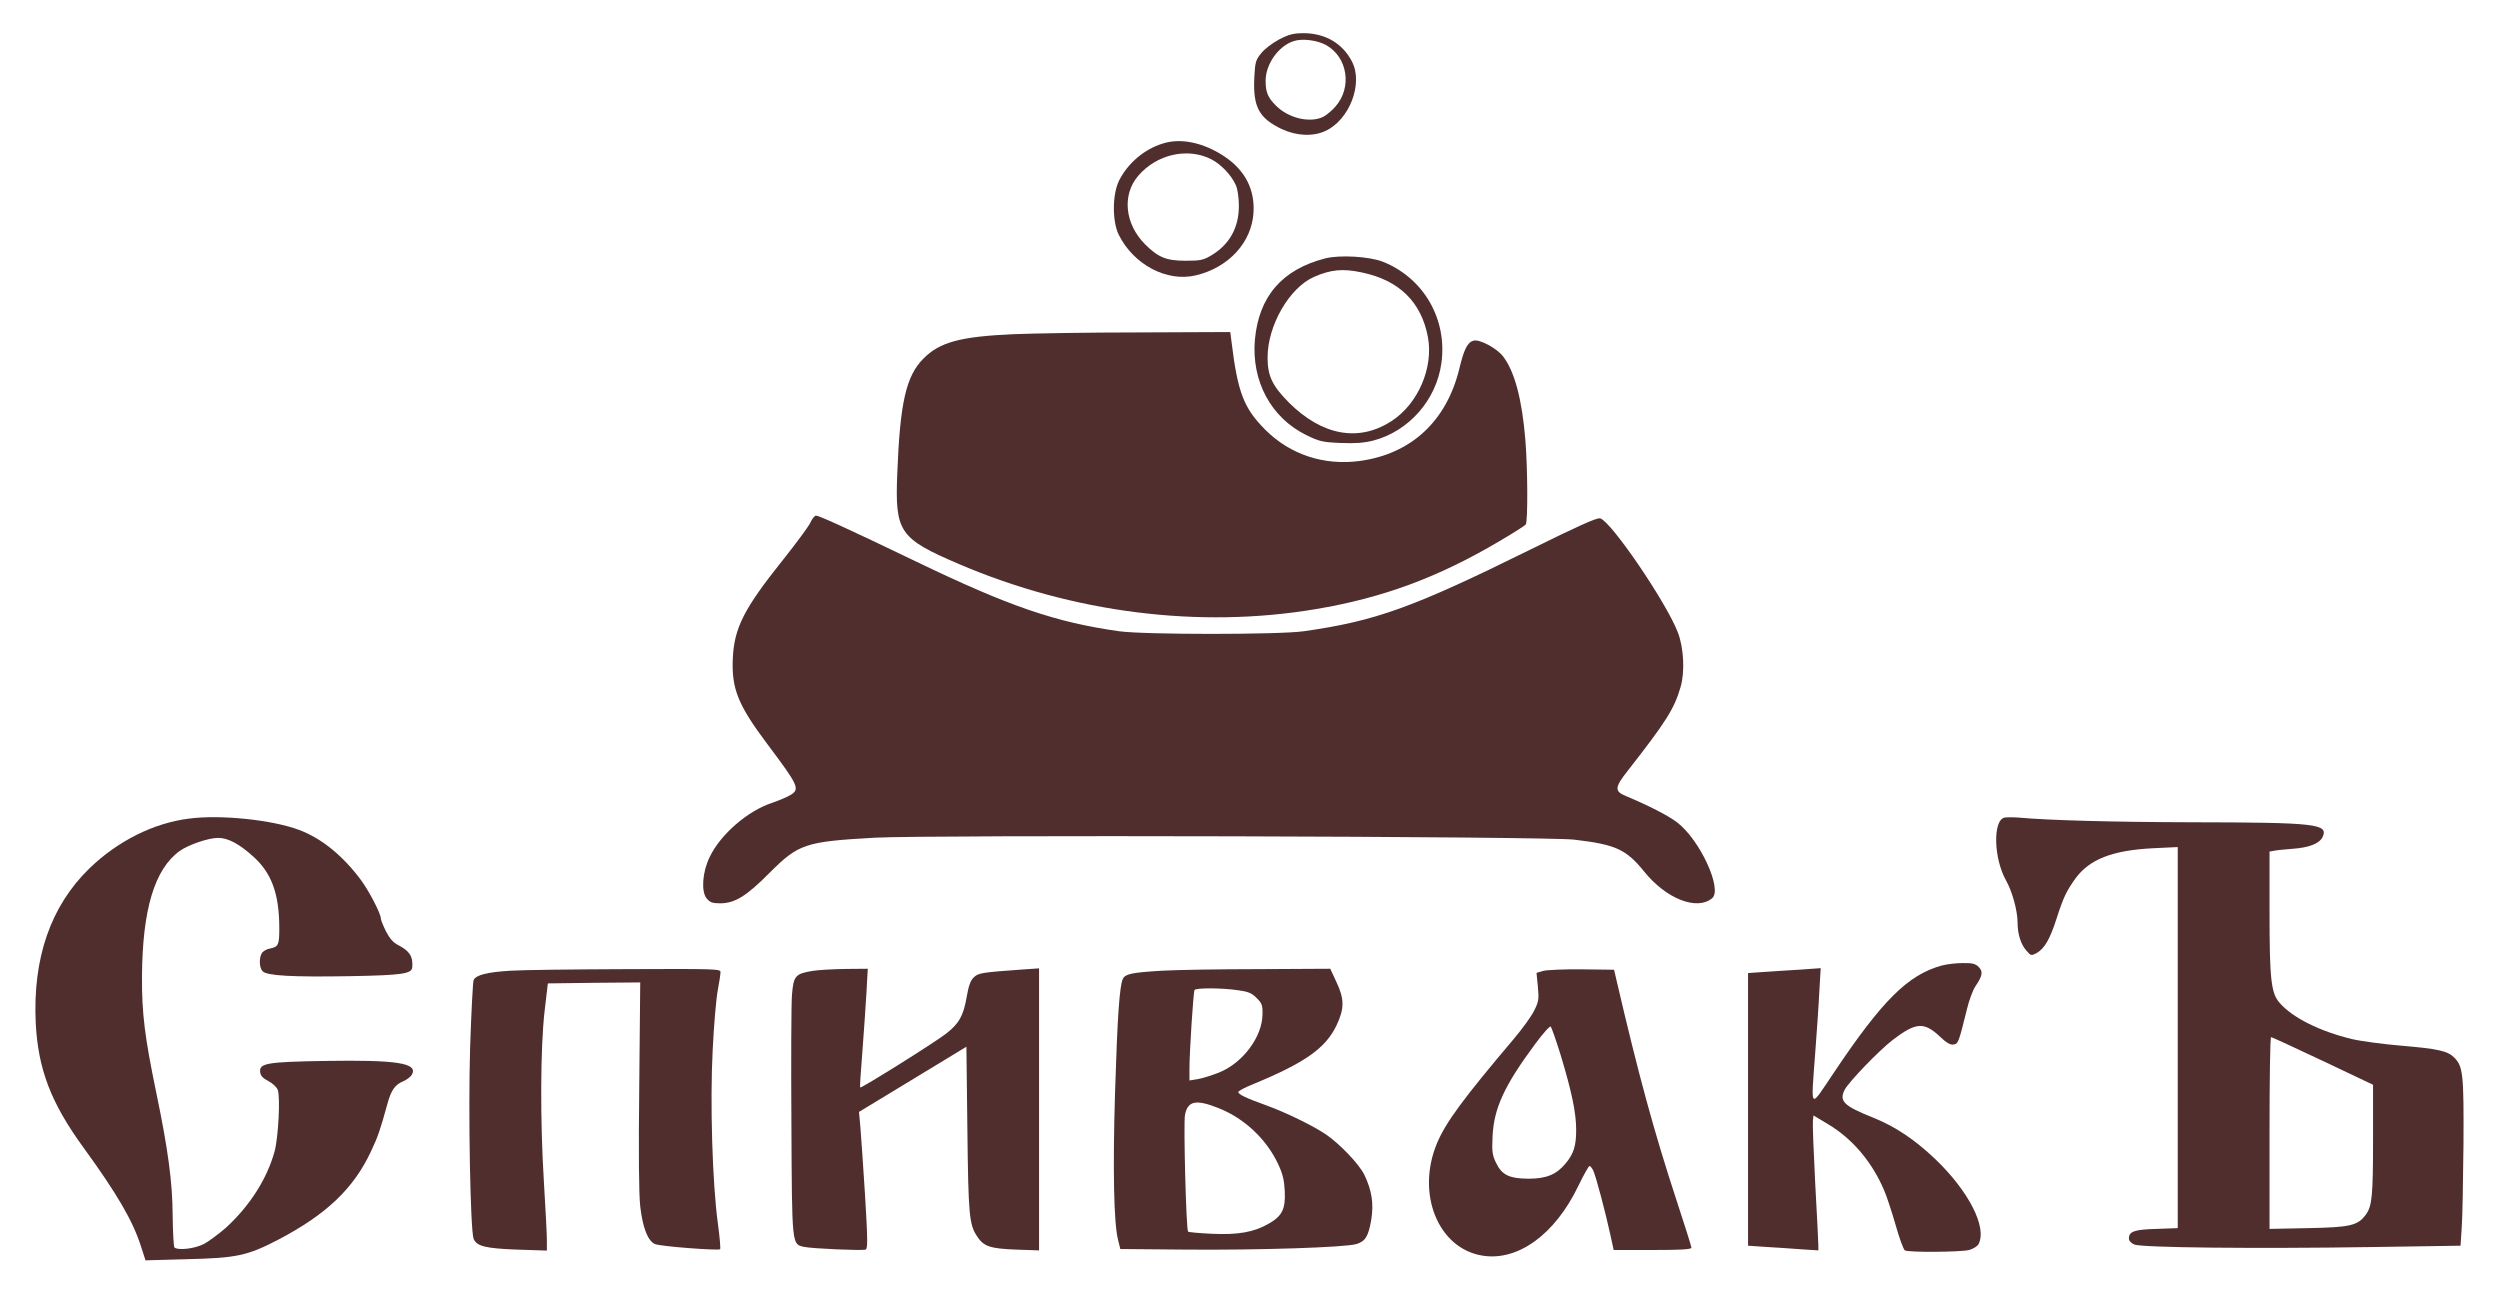 <?xml version="1.0" standalone="no"?>
<!DOCTYPE svg PUBLIC "-//W3C//DTD SVG 20010904//EN"
 "http://www.w3.org/TR/2001/REC-SVG-20010904/DTD/svg10.dtd">
<svg version="1.0" xmlns="http://www.w3.org/2000/svg"
 width="1280pt" height="674pt" viewBox="0 0 1280 674"
 preserveAspectRatio="xMidYMid meet">
<g transform="translate(0,674) scale(0.1,-0.1)"
fill="#502E2E" stroke="none">
<path d="M6549 6538 c-34 -18 -76 -50 -92 -71 -28 -34 -31 -46 -35 -125 -7
-150 24 -207 141 -263 75 -35 159 -39 222 -10 124 56 196 243 137 356 -47 92
-136 144 -244 145 -56 0 -76 -5 -129 -32z m241 -29 c110 -62 134 -217 47 -315
-16 -19 -44 -42 -60 -51 -68 -35 -180 -9 -245 57 -41 41 -52 68 -52 127 0 85
67 179 145 203 44 14 120 4 165 -21z"/>
<path d="M5953 6005 c-95 -29 -180 -102 -224 -191 -34 -70 -35 -207 -1 -276
76 -153 246 -243 394 -208 169 40 287 169 296 322 7 119 -44 217 -149 287
-107 71 -223 96 -316 66z m248 -80 c52 -27 104 -82 127 -134 9 -22 15 -64 15
-106 0 -112 -49 -198 -142 -253 -40 -24 -56 -27 -131 -27 -98 0 -140 17 -207
84 -104 104 -119 253 -36 350 94 111 253 147 374 86z"/>
<path d="M6785 5417 c-221 -57 -340 -195 -360 -417 -18 -211 82 -398 262 -487
67 -33 83 -37 176 -41 75 -3 119 0 167 12 182 47 324 207 350 397 31 225 -91
436 -300 519 -69 27 -221 36 -295 17z m188 -72 c191 -40 304 -151 338 -331 29
-156 -50 -341 -185 -429 -168 -110 -356 -76 -527 94 -85 86 -109 136 -109 231
0 163 111 356 237 412 86 38 149 44 246 23z"/>
<path d="M5190 5029 c-274 -12 -379 -41 -462 -125 -89 -89 -120 -225 -134
-589 -12 -300 10 -332 316 -463 584 -250 1229 -331 1825 -231 343 57 629 163
940 347 72 42 133 81 137 87 11 15 10 283 -2 431 -17 209 -55 352 -114 429
-32 42 -120 89 -151 81 -31 -8 -49 -42 -74 -147 -66 -266 -246 -433 -508 -469
-183 -25 -357 32 -484 159 -111 111 -142 191 -174 454 l-6 47 -467 -2 c-257 0
-546 -5 -642 -9z"/>
<path d="M4148 4062 c-10 -20 -72 -104 -138 -187 -200 -250 -251 -349 -258
-506 -7 -156 27 -239 177 -439 159 -212 168 -230 119 -260 -18 -11 -61 -29
-96 -41 -124 -41 -262 -160 -318 -276 -38 -77 -45 -177 -16 -213 17 -20 29
-25 69 -25 75 0 134 36 253 156 149 149 183 160 540 180 284 15 3437 7 3580
-10 212 -25 265 -49 357 -162 113 -141 271 -203 349 -138 55 45 -63 301 -180
389 -46 35 -144 85 -263 135 -58 24 -56 44 12 130 197 252 238 317 270 429 22
76 16 198 -14 277 -58 153 -343 571 -398 585 -16 5 -115 -40 -360 -161 -599
-296 -790 -365 -1158 -417 -126 -18 -816 -18 -945 0 -325 46 -561 126 -1044
359 -343 165 -492 233 -508 233 -7 0 -21 -17 -30 -38z"/>
<path d="M970 2549 c-182 -22 -368 -115 -513 -256 -198 -193 -290 -459 -274
-792 12 -235 78 -408 244 -636 173 -238 253 -376 294 -504 l24 -74 215 6 c253
6 307 18 465 100 246 129 385 261 474 451 36 76 47 108 85 246 19 69 39 97 81
114 18 8 38 23 44 34 32 59 -74 76 -447 70 -298 -5 -335 -12 -330 -57 2 -19
14 -32 42 -46 21 -11 43 -31 48 -45 14 -36 3 -245 -16 -315 -39 -141 -126
-277 -247 -389 -39 -34 -91 -73 -117 -86 -47 -24 -132 -33 -149 -17 -4 5 -8
79 -9 165 -1 168 -23 335 -84 628 -59 285 -74 404 -73 594 2 342 64 550 193
643 45 32 147 67 197 67 50 0 107 -30 178 -94 96 -85 135 -193 135 -370 0 -83
-5 -94 -46 -102 -19 -3 -39 -15 -44 -25 -15 -27 -12 -76 5 -92 22 -23 152 -30
447 -25 271 5 317 12 319 47 4 54 -14 82 -72 112 -26 13 -44 34 -63 71 -14 28
-26 58 -26 65 0 25 -61 143 -104 200 -92 123 -200 211 -315 254 -136 51 -400
79 -561 58z"/>
<path d="M10263 2554 c-60 -14 -56 -208 8 -322 32 -57 59 -155 59 -217 0 -57
17 -111 45 -142 23 -27 25 -27 52 -13 41 23 69 72 103 178 35 109 50 139 96
204 73 99 188 144 397 155 l127 6 0 -975 0 -976 -109 -4 c-113 -3 -141 -13
-141 -49 0 -12 11 -24 28 -31 37 -16 615 -22 1209 -13 l461 7 6 92 c4 50 7
242 9 426 2 359 -2 400 -47 445 -34 34 -81 45 -271 61 -93 8 -207 23 -253 34
-163 39 -304 109 -370 185 -44 50 -52 118 -52 468 l0 307 23 4 c12 3 54 7 93
10 87 6 140 27 156 61 30 67 -32 74 -672 75 -403 1 -733 10 -885 24 -27 2 -60
2 -72 0z m1630 -1246 l257 -122 0 -280 c0 -290 -5 -341 -37 -385 -41 -56 -80
-65 -295 -69 l-198 -4 0 491 c0 270 3 491 8 491 4 0 123 -55 265 -122z"/>
<path d="M9940 1796 c-172 -48 -303 -178 -552 -550 -125 -186 -116 -196 -94
104 8 107 18 248 21 314 l7 119 -98 -7 c-55 -3 -138 -9 -186 -12 l-88 -6 0
-698 0 -698 88 -6 c48 -3 129 -8 180 -12 l92 -6 0 25 c0 14 -7 156 -16 316 -8
160 -14 304 -12 321 l3 29 75 -45 c124 -74 225 -193 287 -339 12 -27 38 -106
58 -175 19 -68 41 -128 48 -132 18 -11 286 -9 329 2 21 6 42 19 48 30 45 85
-49 270 -221 435 -105 100 -205 167 -317 212 -153 61 -177 85 -147 144 22 41
174 199 245 254 119 91 160 94 241 19 33 -32 55 -45 70 -42 25 3 27 8 69 178
11 47 31 101 44 120 37 54 40 76 17 99 -17 17 -33 21 -83 20 -35 0 -83 -6
-108 -13z"/>
<path d="M2615 1770 c-120 -7 -179 -22 -190 -48 -4 -9 -12 -165 -18 -346 -10
-325 1 -936 18 -979 16 -38 62 -49 222 -55 l153 -5 0 54 c0 30 -7 162 -15 294
-20 319 -18 688 3 875 l17 145 237 3 236 2 -5 -527 c-4 -345 -2 -560 5 -620
13 -112 40 -179 77 -193 30 -12 324 -34 332 -26 3 3 -2 61 -11 128 -29 210
-41 628 -27 893 6 126 18 264 26 305 8 41 14 83 14 93 1 16 -28 17 -481 15
-266 -1 -532 -4 -593 -8z"/>
<path d="M4160 1769 c-88 -15 -97 -25 -105 -121 -4 -46 -5 -342 -3 -658 3
-634 2 -620 65 -634 39 -9 298 -20 315 -14 11 5 11 48 -3 279 -10 151 -20 308
-24 350 l-7 76 244 148 c133 81 257 156 275 167 l31 19 5 -423 c5 -442 9 -488
51 -550 33 -50 67 -61 199 -66 l117 -4 0 722 0 722 -87 -6 c-212 -15 -225 -18
-248 -41 -16 -15 -26 -44 -35 -96 -17 -100 -39 -139 -107 -192 -64 -49 -433
-280 -439 -275 -2 2 3 82 11 178 7 96 17 232 21 303 l7 127 -114 -1 c-63 -1
-139 -5 -169 -10z"/>
<path d="M5950 1770 c-151 -9 -187 -16 -200 -40 -18 -33 -29 -196 -41 -585
-12 -397 -6 -668 15 -751 l12 -49 340 -3 c366 -3 806 11 867 28 48 14 63 39
78 126 13 83 3 149 -36 230 -27 54 -124 156 -195 205 -68 46 -204 112 -305
149 -106 38 -145 57 -145 69 0 5 35 24 78 41 264 109 368 183 424 298 42 88
42 137 0 225 l-31 67 -368 -2 c-202 0 -424 -4 -493 -8z m389 -100 c52 -7 71
-15 95 -40 27 -26 31 -37 30 -83 -1 -116 -101 -250 -224 -299 -36 -14 -84 -29
-107 -33 l-43 -7 0 59 c0 87 20 395 26 404 7 12 142 11 223 -1z m-99 -604
c131 -52 244 -158 304 -286 24 -51 31 -81 34 -140 4 -90 -13 -125 -80 -164
-77 -45 -158 -59 -292 -53 -65 3 -120 8 -123 11 -10 9 -24 556 -16 597 14 73
56 82 173 35z"/>
<path d="M7901 1769 l-34 -10 7 -72 c6 -63 4 -76 -19 -121 -13 -28 -61 -94
-105 -146 -256 -302 -348 -427 -392 -532 -109 -259 5 -541 233 -577 181 -29
371 109 490 357 27 56 53 102 57 102 5 0 14 -11 20 -25 14 -30 63 -216 87
-327 l17 -78 199 0 c144 0 199 3 199 12 0 6 -34 115 -76 242 -115 350 -195
644 -306 1121 l-14 60 -164 2 c-91 1 -180 -3 -199 -8z m89 -429 c57 -188 80
-297 80 -385 0 -83 -13 -123 -55 -173 -47 -56 -98 -77 -190 -77 -98 1 -136 19
-166 83 -18 37 -21 56 -17 135 7 143 60 259 219 473 39 53 74 92 79 88 4 -5
27 -70 50 -144z"/>
</g>
</svg>
